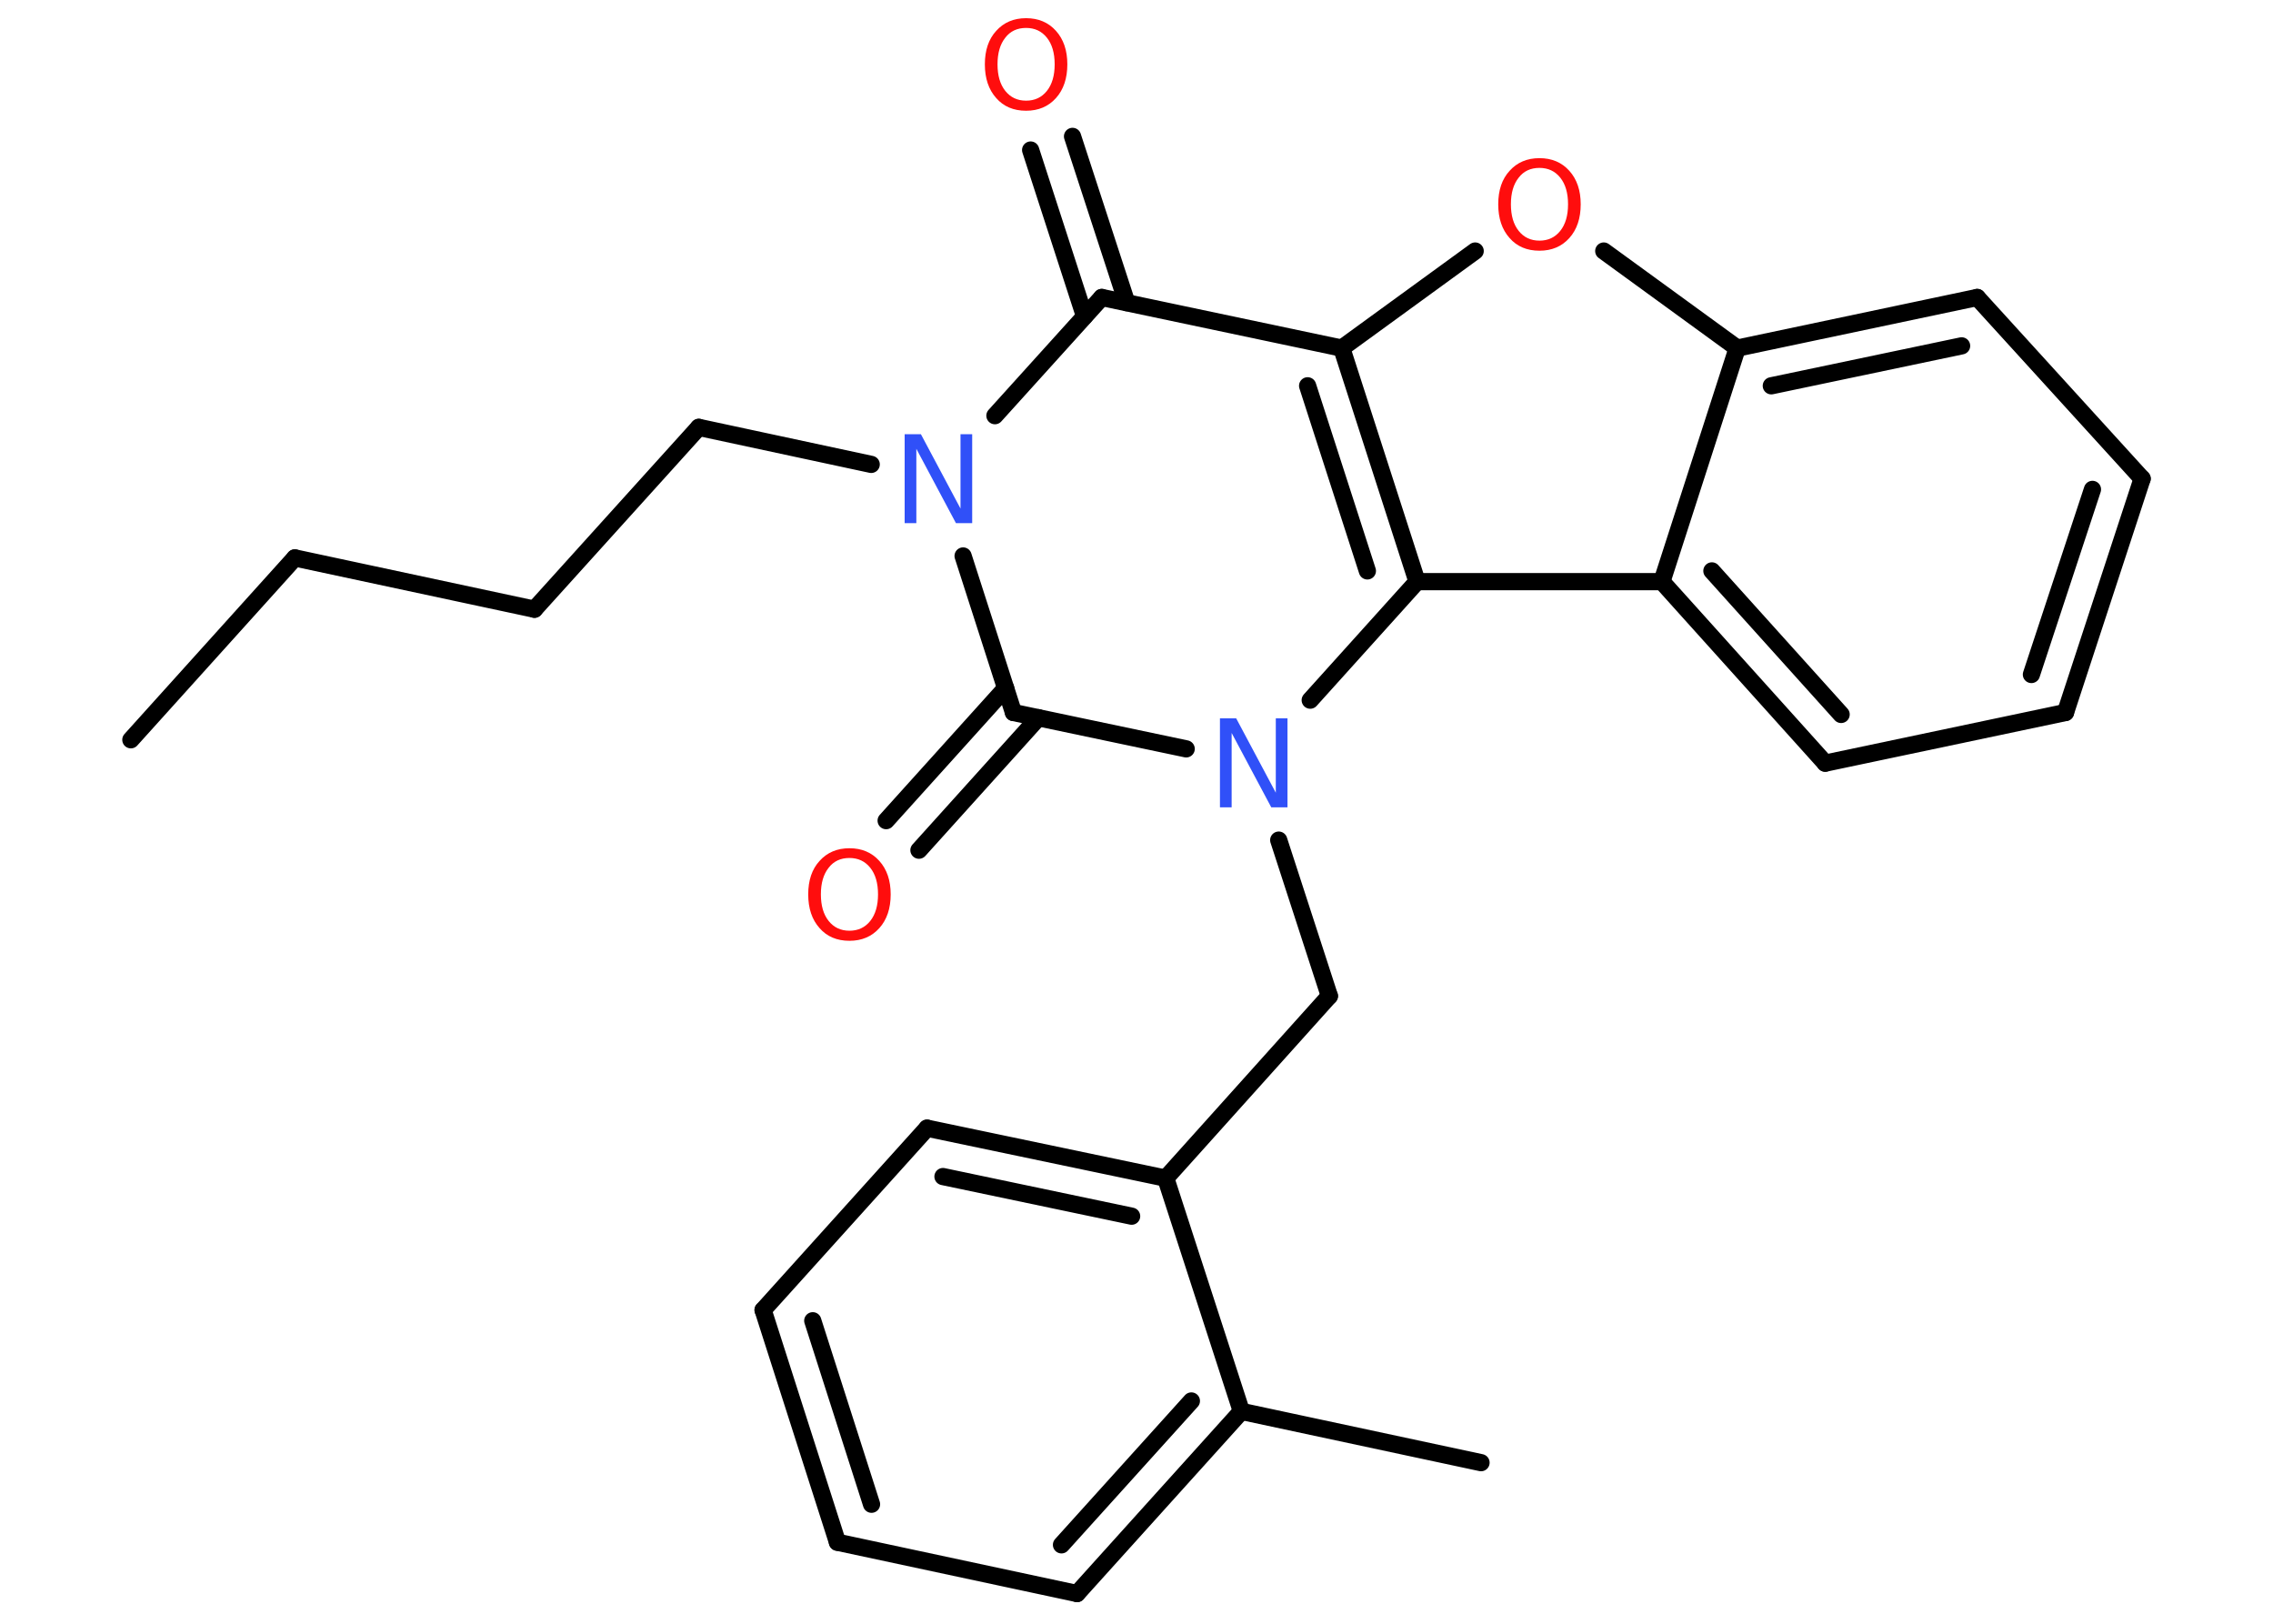 <?xml version='1.0' encoding='UTF-8'?>
<!DOCTYPE svg PUBLIC "-//W3C//DTD SVG 1.1//EN" "http://www.w3.org/Graphics/SVG/1.1/DTD/svg11.dtd">
<svg version='1.2' xmlns='http://www.w3.org/2000/svg' xmlns:xlink='http://www.w3.org/1999/xlink' width='70.0mm' height='50.0mm' viewBox='0 0 70.0 50.0'>
  <desc>Generated by the Chemistry Development Kit (http://github.com/cdk)</desc>
  <g stroke-linecap='round' stroke-linejoin='round' stroke='#000000' stroke-width='.53' fill='#FF0D0D'>
    <rect x='.0' y='.0' width='70.0' height='50.0' fill='#FFFFFF' stroke='none'/>
    <g id='mol1' class='mol'>
      <line id='mol1bnd1' class='bond' x1='4.03' y1='22.78' x2='9.08' y2='17.18'/>
      <line id='mol1bnd2' class='bond' x1='9.08' y1='17.18' x2='16.46' y2='18.76'/>
      <line id='mol1bnd3' class='bond' x1='16.46' y1='18.76' x2='21.52' y2='13.16'/>
      <line id='mol1bnd4' class='bond' x1='21.52' y1='13.16' x2='26.83' y2='14.3'/>
      <line id='mol1bnd5' class='bond' x1='30.64' y1='12.8' x2='33.93' y2='9.16'/>
      <g id='mol1bnd6' class='bond'>
        <line x1='33.4' y1='9.74' x2='31.74' y2='4.62'/>
        <line x1='34.7' y1='9.32' x2='33.03' y2='4.2'/>
      </g>
      <line id='mol1bnd7' class='bond' x1='33.93' y1='9.16' x2='41.32' y2='10.72'/>
      <line id='mol1bnd8' class='bond' x1='41.32' y1='10.72' x2='45.43' y2='7.73'/>
      <line id='mol1bnd9' class='bond' x1='49.39' y1='7.73' x2='53.5' y2='10.72'/>
      <g id='mol1bnd10' class='bond'>
        <line x1='60.89' y1='9.16' x2='53.5' y2='10.72'/>
        <line x1='60.41' y1='10.65' x2='54.55' y2='11.88'/>
      </g>
      <line id='mol1bnd11' class='bond' x1='60.89' y1='9.16' x2='65.97' y2='14.74'/>
      <g id='mol1bnd12' class='bond'>
        <line x1='63.61' y1='21.94' x2='65.97' y2='14.74'/>
        <line x1='62.56' y1='20.77' x2='64.44' y2='15.07'/>
      </g>
      <line id='mol1bnd13' class='bond' x1='63.61' y1='21.94' x2='56.21' y2='23.5'/>
      <g id='mol1bnd14' class='bond'>
        <line x1='51.18' y1='17.91' x2='56.21' y2='23.5'/>
        <line x1='52.72' y1='17.58' x2='56.7' y2='22.0'/>
      </g>
      <line id='mol1bnd15' class='bond' x1='53.5' y1='10.72' x2='51.18' y2='17.91'/>
      <line id='mol1bnd16' class='bond' x1='51.18' y1='17.91' x2='43.64' y2='17.91'/>
      <g id='mol1bnd17' class='bond'>
        <line x1='43.64' y1='17.91' x2='41.32' y2='10.72'/>
        <line x1='42.11' y1='17.58' x2='40.27' y2='11.88'/>
      </g>
      <line id='mol1bnd18' class='bond' x1='43.64' y1='17.91' x2='40.35' y2='21.56'/>
      <line id='mol1bnd19' class='bond' x1='39.38' y1='25.87' x2='40.94' y2='30.67'/>
      <line id='mol1bnd20' class='bond' x1='40.94' y1='30.67' x2='35.9' y2='36.28'/>
      <g id='mol1bnd21' class='bond'>
        <line x1='35.9' y1='36.28' x2='28.55' y2='34.74'/>
        <line x1='34.85' y1='37.45' x2='29.04' y2='36.23'/>
      </g>
      <line id='mol1bnd22' class='bond' x1='28.55' y1='34.74' x2='23.5' y2='40.34'/>
      <g id='mol1bnd23' class='bond'>
        <line x1='23.5' y1='40.34' x2='25.79' y2='47.49'/>
        <line x1='25.03' y1='40.67' x2='26.84' y2='46.32'/>
      </g>
      <line id='mol1bnd24' class='bond' x1='25.79' y1='47.49' x2='33.17' y2='49.07'/>
      <g id='mol1bnd25' class='bond'>
        <line x1='33.17' y1='49.07' x2='38.23' y2='43.46'/>
        <line x1='32.69' y1='47.57' x2='36.69' y2='43.14'/>
      </g>
      <line id='mol1bnd26' class='bond' x1='35.9' y1='36.28' x2='38.23' y2='43.46'/>
      <line id='mol1bnd27' class='bond' x1='38.23' y1='43.46' x2='45.61' y2='45.04'/>
      <line id='mol1bnd28' class='bond' x1='36.53' y1='23.06' x2='31.21' y2='21.94'/>
      <line id='mol1bnd29' class='bond' x1='29.66' y1='17.12' x2='31.21' y2='21.94'/>
      <g id='mol1bnd30' class='bond'>
        <line x1='31.98' y1='22.1' x2='28.3' y2='26.18'/>
        <line x1='30.97' y1='21.19' x2='27.29' y2='25.27'/>
      </g>
      <path id='mol1atm5' class='atom' d='M27.86 13.37h.5l1.22 2.29v-2.29h.36v2.74h-.5l-1.22 -2.29v2.29h-.36v-2.74z' stroke='none' fill='#3050F8'/>
      <path id='mol1atm7' class='atom' d='M31.6 .86q-.41 .0 -.64 .3q-.24 .3 -.24 .82q.0 .52 .24 .82q.24 .3 .64 .3q.4 .0 .64 -.3q.24 -.3 .24 -.82q.0 -.52 -.24 -.82q-.24 -.3 -.64 -.3zM31.6 .56q.57 .0 .92 .39q.35 .39 .35 1.03q.0 .65 -.35 1.04q-.35 .39 -.92 .39q-.58 .0 -.92 -.39q-.35 -.39 -.35 -1.04q.0 -.65 .35 -1.03q.35 -.39 .92 -.39z' stroke='none'/>
      <path id='mol1atm9' class='atom' d='M47.41 5.17q-.41 .0 -.64 .3q-.24 .3 -.24 .82q.0 .52 .24 .82q.24 .3 .64 .3q.4 .0 .64 -.3q.24 -.3 .24 -.82q.0 -.52 -.24 -.82q-.24 -.3 -.64 -.3zM47.41 4.87q.57 .0 .92 .39q.35 .39 .35 1.03q.0 .65 -.35 1.04q-.35 .39 -.92 .39q-.58 .0 -.92 -.39q-.35 -.39 -.35 -1.04q.0 -.65 .35 -1.03q.35 -.39 .92 -.39z' stroke='none'/>
      <path id='mol1atm17' class='atom' d='M37.57 22.12h.5l1.22 2.29v-2.29h.36v2.74h-.5l-1.22 -2.29v2.29h-.36v-2.74z' stroke='none' fill='#3050F8'/>
      <path id='mol1atm27' class='atom' d='M26.16 26.42q-.41 .0 -.64 .3q-.24 .3 -.24 .82q.0 .52 .24 .82q.24 .3 .64 .3q.4 .0 .64 -.3q.24 -.3 .24 -.82q.0 -.52 -.24 -.82q-.24 -.3 -.64 -.3zM26.16 26.12q.57 .0 .92 .39q.35 .39 .35 1.03q.0 .65 -.35 1.04q-.35 .39 -.92 .39q-.58 .0 -.92 -.39q-.35 -.39 -.35 -1.04q.0 -.65 .35 -1.03q.35 -.39 .92 -.39z' stroke='none'/>
    </g>
  </g>
</svg>
